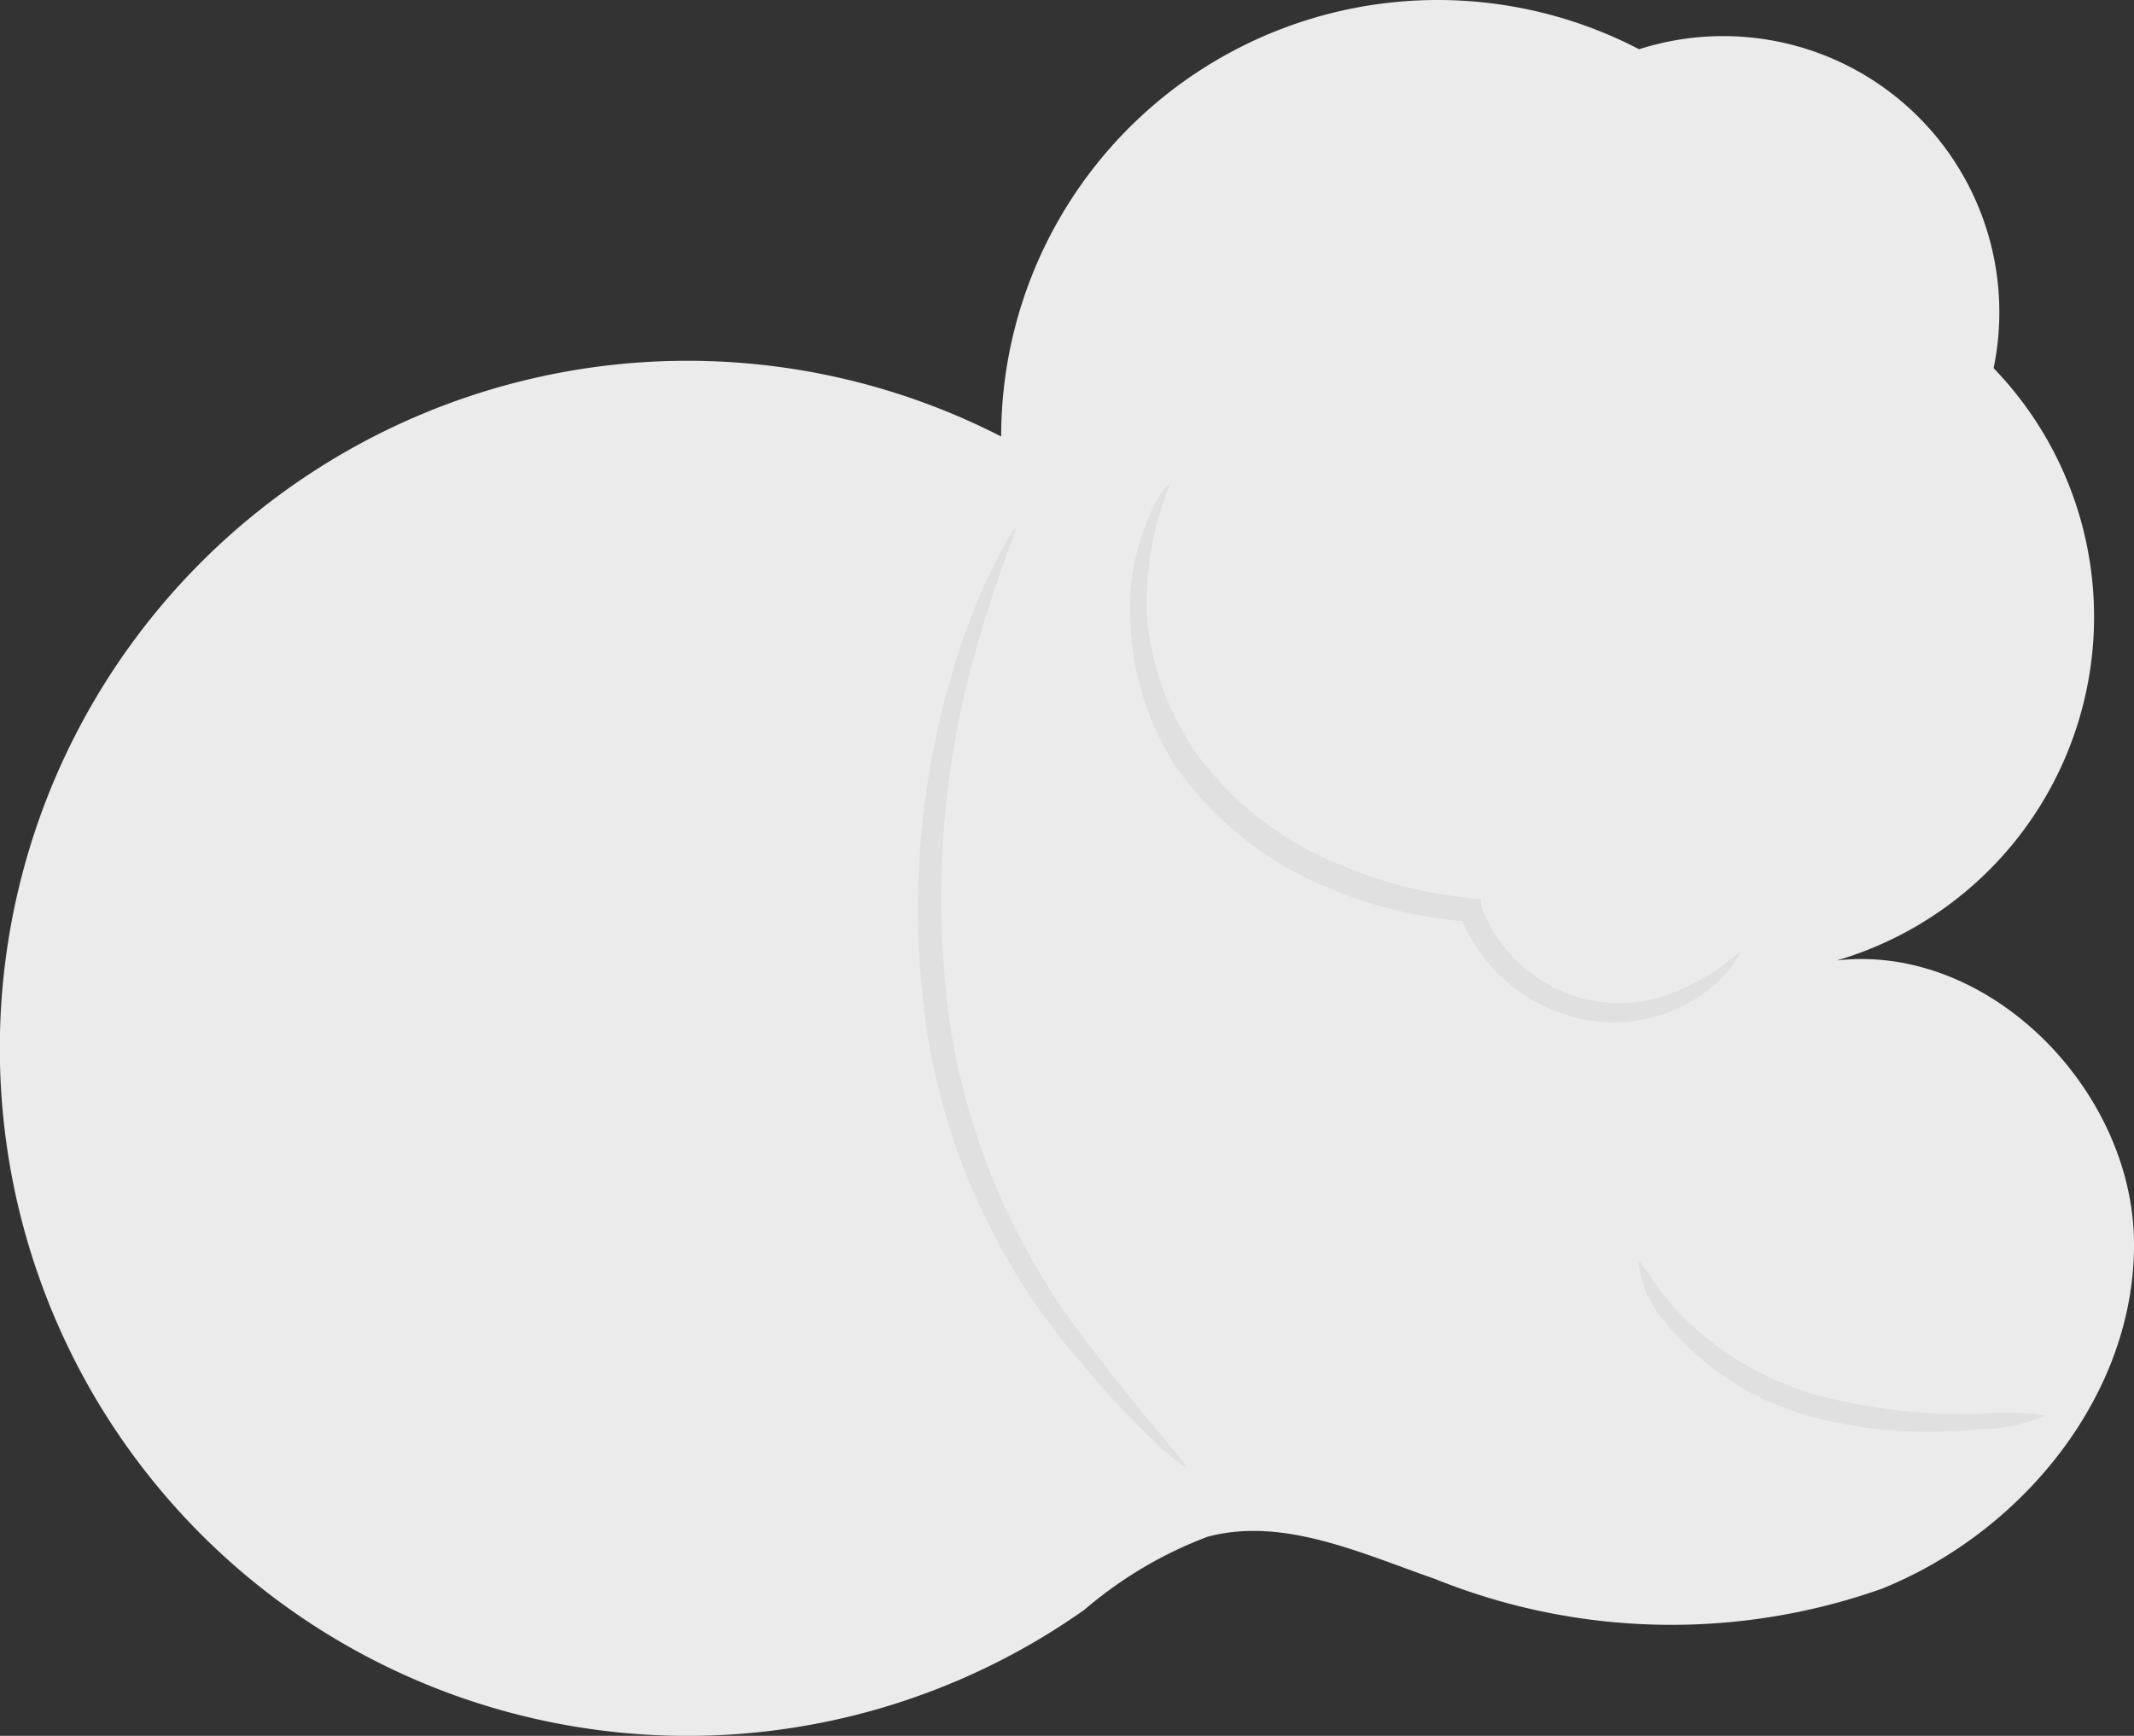 <svg xmlns="http://www.w3.org/2000/svg" width="181.237" height="147.441" viewBox="0 0 181.237 147.441">
  <rect x="0" y="0" width="181.237" height="147.441" fill="#333333" stroke="none"/>
  <g id="Grupo_957" data-name="Grupo 957" transform="translate(-186.646 -145.28)">
    <path id="Trazado_13656" data-name="Trazado 13656" d="M325.2,225.758a30.417,30.417,0,0,0,13.312-50.308,23.451,23.451,0,0,0-30.108-27.089,37.073,37.073,0,0,0-54.178,32.894A58.4,58.4,0,1,0,261.31,280.9a35.021,35.021,0,0,1,10.449-6.192c6.385-1.7,12.925,1.355,19.349,3.6a53.636,53.636,0,0,0,37.925.813c12-4.837,21.594-16.64,21.4-29.566S338.049,224.288,325.2,225.758Z" transform="translate(17.448 1.101)" fill="#ebebeb"/>
    <path id="Trazado_13657" data-name="Trazado 13657" d="M245.867,194.581a5.952,5.952,0,0,1-1.161,1.819,12.461,12.461,0,0,1-4.992,3.406,13.08,13.08,0,0,1-9.288,0,14.28,14.28,0,0,1-8.436-8.32l.813.619a37.924,37.924,0,0,1-12.306-3.019,29.372,29.372,0,0,1-12.616-10.178,24.38,24.38,0,0,1-3.87-12.654,19.349,19.349,0,0,1,1.7-8.746,7.158,7.158,0,0,1,1.78-2.748,26.392,26.392,0,0,0-2.051,11.416,23.994,23.994,0,0,0,4.18,11.61,27.979,27.979,0,0,0,11.958,9.365,37.964,37.964,0,0,0,11.609,2.98h.619v.58a12.654,12.654,0,0,0,7.2,7.43,12.151,12.151,0,0,0,8.32.271,18.731,18.731,0,0,0,6.54-3.831Z" transform="translate(88.616 31.465)" fill="#e0e0e0"/>
    <path id="Trazado_13658" data-name="Trazado 13658" d="M212.086,235.541a19.375,19.375,0,0,1-2.67-2.206,84.062,84.062,0,0,1-6.385-6.888,56,56,0,0,1-12.925-28.018,70.471,70.471,0,0,1,2.322-30.959,55.375,55.375,0,0,1,3.444-8.746c.967-1.974,1.664-3.018,1.78-2.941s-1.858,4.528-3.87,12.074a77.4,77.4,0,0,0-1.7,30.185,58.86,58.86,0,0,0,12.074,27.437C208.913,231.787,212.318,235.308,212.086,235.541Z" transform="translate(75.263 34.39)" fill="#e0e0e0"/>
    <path id="Trazado_13659" data-name="Trazado 13659" d="M239.747,184.979a14.743,14.743,0,0,1-5.8,1.161,39.163,39.163,0,0,1-14.28-1.122,23.993,23.993,0,0,1-12.035-7.74,9.365,9.365,0,0,1-2.477-5.418c.31,0,1.2,1.935,3.56,4.489a26.237,26.237,0,0,0,11.61,6.888,50.308,50.308,0,0,0,13.622,1.625,23.218,23.218,0,0,1,5.8.116Z" transform="translate(120.626 80.54)" fill="#e0e0e0"/>
  </g>
</svg>
